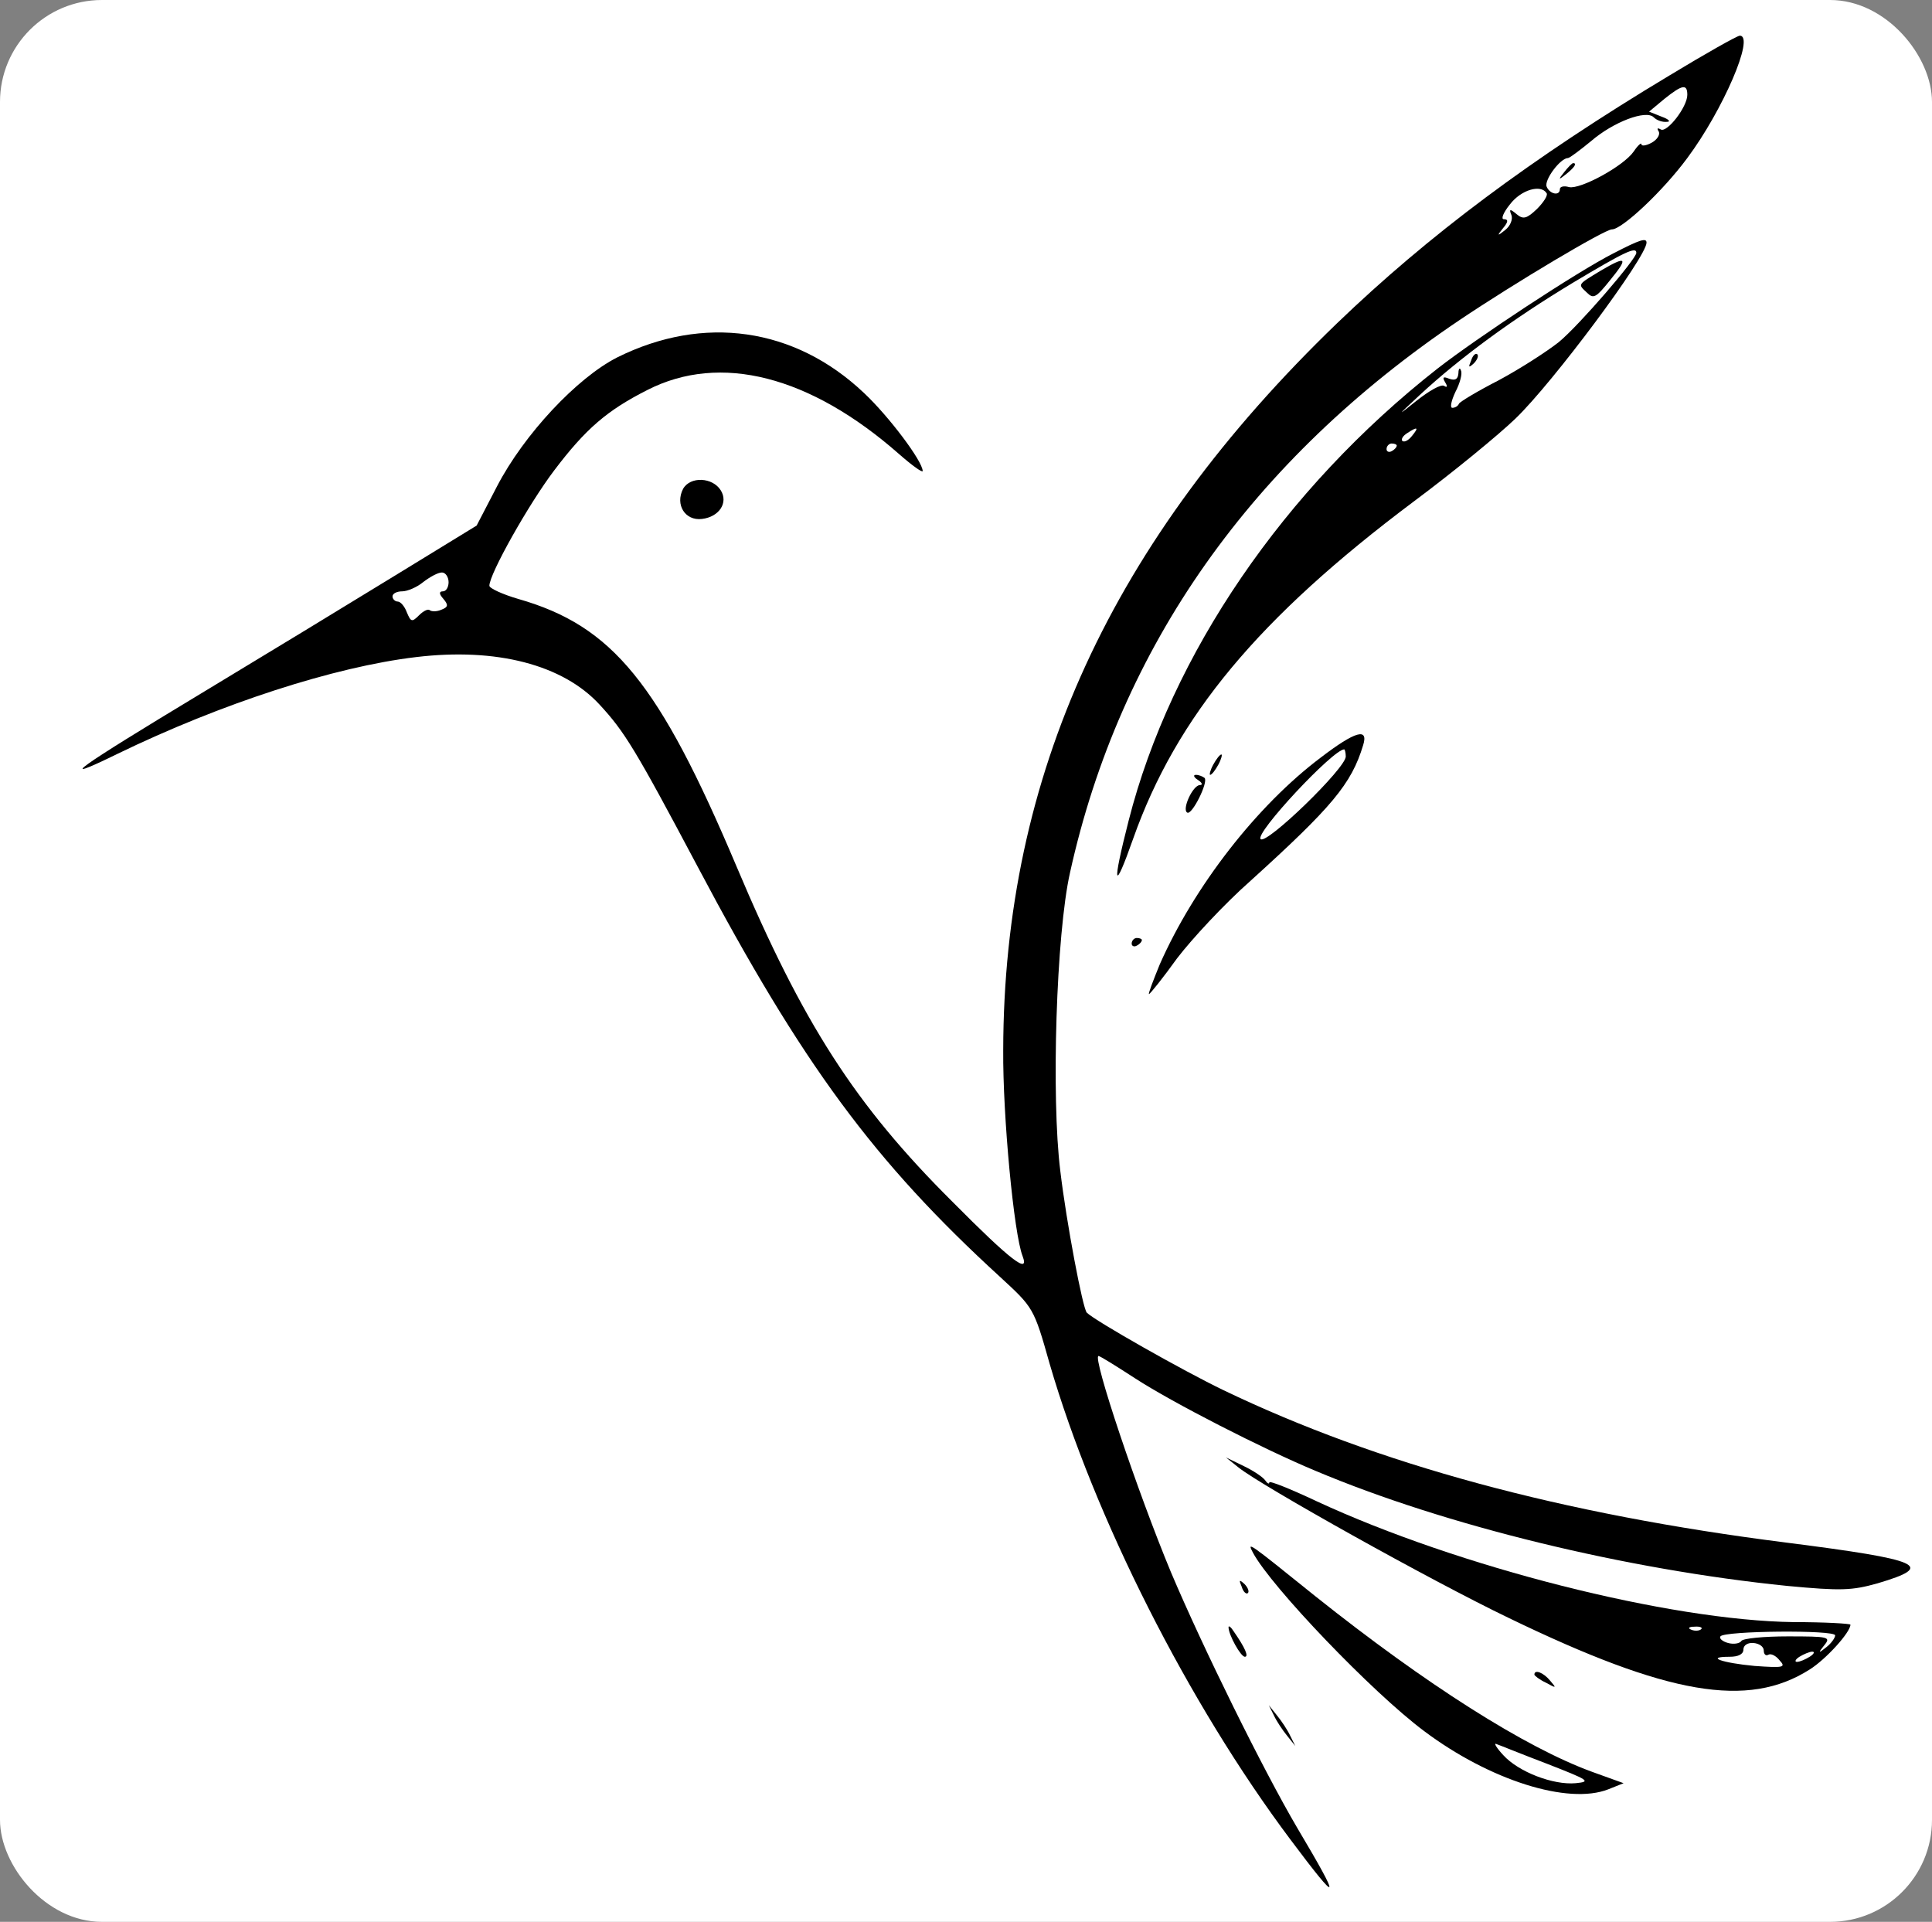 <?xml version="1.0" standalone="no"?>
<!DOCTYPE svg PUBLIC "-//W3C//DTD SVG 20010904//EN"
 "http://www.w3.org/TR/2001/REC-SVG-20010904/DTD/svg10.dtd">
<svg version="1.0" xmlns="http://www.w3.org/2000/svg"
 width="379pt" height="377pt" viewBox="0 0 379 377"
 preserveAspectRatio="xMidYMid meet">
 <rect x="0" y="0" width="379" height="377" fill="#808080" stroke="none"/>
 <rect width="100%" height="100%" fill="#ffffff" rx="20" ry="20"/>
<g transform="translate(0,377) scale(0.1,-0.1)"
fill="#000000" stroke="none">
<path d="M3275 3622 c-273 -164 -473 -314 -652 -486 -443 -427 -654 -887 -655
-1426 -1 -129 21 -361 38 -404 14 -37 -23 -9 -138 107 -190 189 -293 349 -423
657 -152 360 -243 472 -428 525 -31 9 -57 21 -57 26 0 23 77 160 127 226 62
82 104 118 183 158 143 73 319 28 494 -126 25 -22 46 -37 46 -33 0 19 -66 107
-115 153 -136 129 -315 154 -484 70 -79 -40 -183 -151 -236 -253 l-40 -77
-160 -98 c-88 -54 -259 -158 -380 -231 -247 -149 -290 -180 -165 -119 204 99
426 171 586 190 158 19 288 -15 360 -93 49 -53 70 -87 192 -317 206 -389 347
-580 594 -806 65 -60 66 -60 97 -170 88 -302 272 -666 472 -933 98 -131 102
-126 14 22 -67 114 -185 353 -248 502 -65 156 -155 424 -142 424 3 0 35 -20
72 -44 74 -48 250 -138 353 -181 256 -108 610 -194 926 -226 106 -10 127 -9
177 5 115 34 88 46 -179 80 -442 56 -802 154 -1104 299 -79 38 -252 136 -268
152 -8 8 -40 177 -52 278 -18 144 -8 465 19 585 98 444 357 810 764 1084 110
74 285 178 299 178 20 0 100 75 148 140 70 94 133 240 103 240 -5 0 -67 -35
-138 -78z m35 -38 c0 -24 -40 -75 -52 -68 -7 4 -8 2 -4 -4 3 -6 -3 -16 -14
-22 -11 -6 -20 -7 -20 -3 0 4 -7 -2 -15 -14 -20 -29 -105 -75 -127 -70 -10 3
-18 1 -18 -4 0 -14 -20 -10 -26 5 -5 13 27 56 42 56 3 0 23 15 45 33 44 38
108 62 123 47 6 -6 17 -10 26 -9 8 0 4 5 -10 10 l-25 10 30 25 c35 28 45 30
45 8z m-276 -193 c3 -4 -6 -18 -19 -31 -20 -19 -27 -21 -40 -10 -13 11 -15 10
-10 -2 3 -8 -2 -21 -12 -29 -16 -13 -17 -12 -4 4 10 12 10 17 1 17 -6 0 -1 13
12 29 22 29 61 40 72 22z m-2154 -763 c0 -10 -5 -18 -11 -18 -8 0 -8 -5 1 -15
10 -12 9 -16 -4 -21 -9 -4 -19 -4 -23 -1 -3 3 -12 -1 -21 -10 -14 -14 -16 -13
-24 6 -4 11 -12 21 -18 21 -5 0 -10 5 -10 10 0 6 9 10 19 10 10 0 29 8 41 18
13 10 29 19 37 19 7 0 13 -9 13 -19z"/>
<path d="M3069 3433 c-13 -16 -12 -17 4 -4 16 13 21 21 13 21 -2 0 -10 -8 -17
-17z"/>
<path d="M3165 3273 c-71 -36 -268 -166 -345 -226 -301 -236 -523 -561 -606
-887 -33 -129 -29 -143 9 -35 85 240 246 433 550 661 78 58 168 132 200 163
73 70 257 317 257 345 0 10 -13 6 -65 -21z m45 1 c0 -12 -112 -142 -152 -175
-24 -19 -77 -53 -118 -75 -41 -21 -76 -42 -78 -46 -2 -5 -8 -8 -13 -8 -5 0 -2
14 6 31 9 17 14 36 11 42 -2 7 -5 4 -5 -5 -1 -12 -6 -15 -18 -11 -12 5 -14 3
-8 -7 5 -8 4 -11 -2 -7 -6 4 -30 -10 -54 -29 -40 -32 -39 -31 6 11 81 75 184
150 300 220 102 61 125 72 125 59z m-440 -359 c-7 -9 -15 -13 -19 -10 -3 3 1
10 9 15 21 14 24 12 10 -5z m-30 -19 c0 -3 -4 -8 -10 -11 -5 -3 -10 -1 -10 4
0 6 5 11 10 11 6 0 10 -2 10 -4z"/>
<path d="M3140 3239 c-46 -28 -45 -26 -27 -43 13 -13 18 -10 46 25 36 44 32
48 -19 18z"/>
<path d="M2886 3063 c-6 -14 -5 -15 5 -6 7 7 10 15 7 18 -3 3 -9 -2 -12 -12z"/>
<path d="M1340 2811 c-16 -31 4 -63 37 -59 34 4 52 32 37 56 -16 26 -60 28
-74 3z"/>
<path d="M2591 2284 c-125 -94 -248 -252 -316 -406 -13 -32 -23 -58 -21 -58 2
0 27 31 55 70 29 38 93 107 144 152 160 145 198 190 221 266 11 35 -15 28 -83
-24z m49 2 c0 -23 -156 -174 -167 -162 -12 11 142 176 164 176 1 0 3 -6 3 -14z"/>
<path d="M2380 2270 c-6 -11 -8 -20 -6 -20 3 0 10 9 16 20 6 11 8 20 6 20 -3
0 -10 -9 -16 -20z"/>
<path d="M2350 2240 c8 -5 10 -10 4 -10 -14 0 -36 -48 -25 -54 9 -6 42 60 34
68 -4 3 -11 6 -17 6 -6 0 -4 -5 4 -10z"/>
<path d="M2220 1919 c0 -5 5 -7 10 -4 6 3 10 8 10 11 0 2 -4 4 -10 4 -5 0 -10
-5 -10 -11z"/>
<path d="M2430 891 c47 -37 374 -220 530 -295 312 -151 469 -178 590 -101 32
20 80 73 80 88 0 2 -50 5 -111 5 -244 3 -658 108 -936 237 -51 24 -93 41 -93
37 0 -4 -4 -2 -8 4 -4 6 -23 19 -42 28 l-35 17 25 -20z m907 -317 c-3 -3 -12
-4 -19 -1 -8 3 -5 6 6 6 11 1 17 -2 13 -5z m263 -12 c0 -5 -8 -16 -17 -23 -16
-13 -17 -12 -4 4 13 16 8 17 -72 17 -47 0 -88 -4 -91 -9 -3 -5 -15 -7 -26 -4
-11 3 -18 9 -15 13 7 11 225 13 225 2z m-140 -30 c0 -7 4 -11 9 -8 5 3 15 -2
22 -11 13 -14 8 -15 -49 -11 -64 6 -98 18 -49 18 17 0 27 5 27 14 0 9 9 14 20
13 11 -1 20 -7 20 -15z m90 -12 c-8 -5 -19 -10 -25 -10 -5 0 -3 5 5 10 8 5 20
10 25 10 6 0 3 -5 -5 -10z"/>
<path d="M2458 724 c36 -67 234 -274 336 -350 128 -96 282 -145 361 -114 l30
12 -61 22 c-132 48 -327 172 -544 345 -133 107 -134 108 -122 85z m577 -414
c82 -32 87 -35 56 -38 -44 -4 -112 22 -142 55 -13 14 -19 24 -14 22 6 -2 50
-20 100 -39z"/>
<path d="M2436 657 c3 -10 9 -15 12 -12 3 3 0 11 -7 18 -10 9 -11 8 -5 -6z"/>
<path d="M2410 578 c0 -15 24 -58 32 -58 8 0 1 17 -22 50 -5 8 -10 12 -10 8z"/>
<path d="M3010 485 c0 -2 10 -10 23 -16 20 -11 21 -11 8 4 -13 16 -31 23 -31
12z"/>
<path d="M2499 405 c5 -11 17 -29 26 -40 l16 -20 -10 20 c-5 11 -17 29 -26 40
l-16 20 10 -20z"/>
</g>
</svg>

